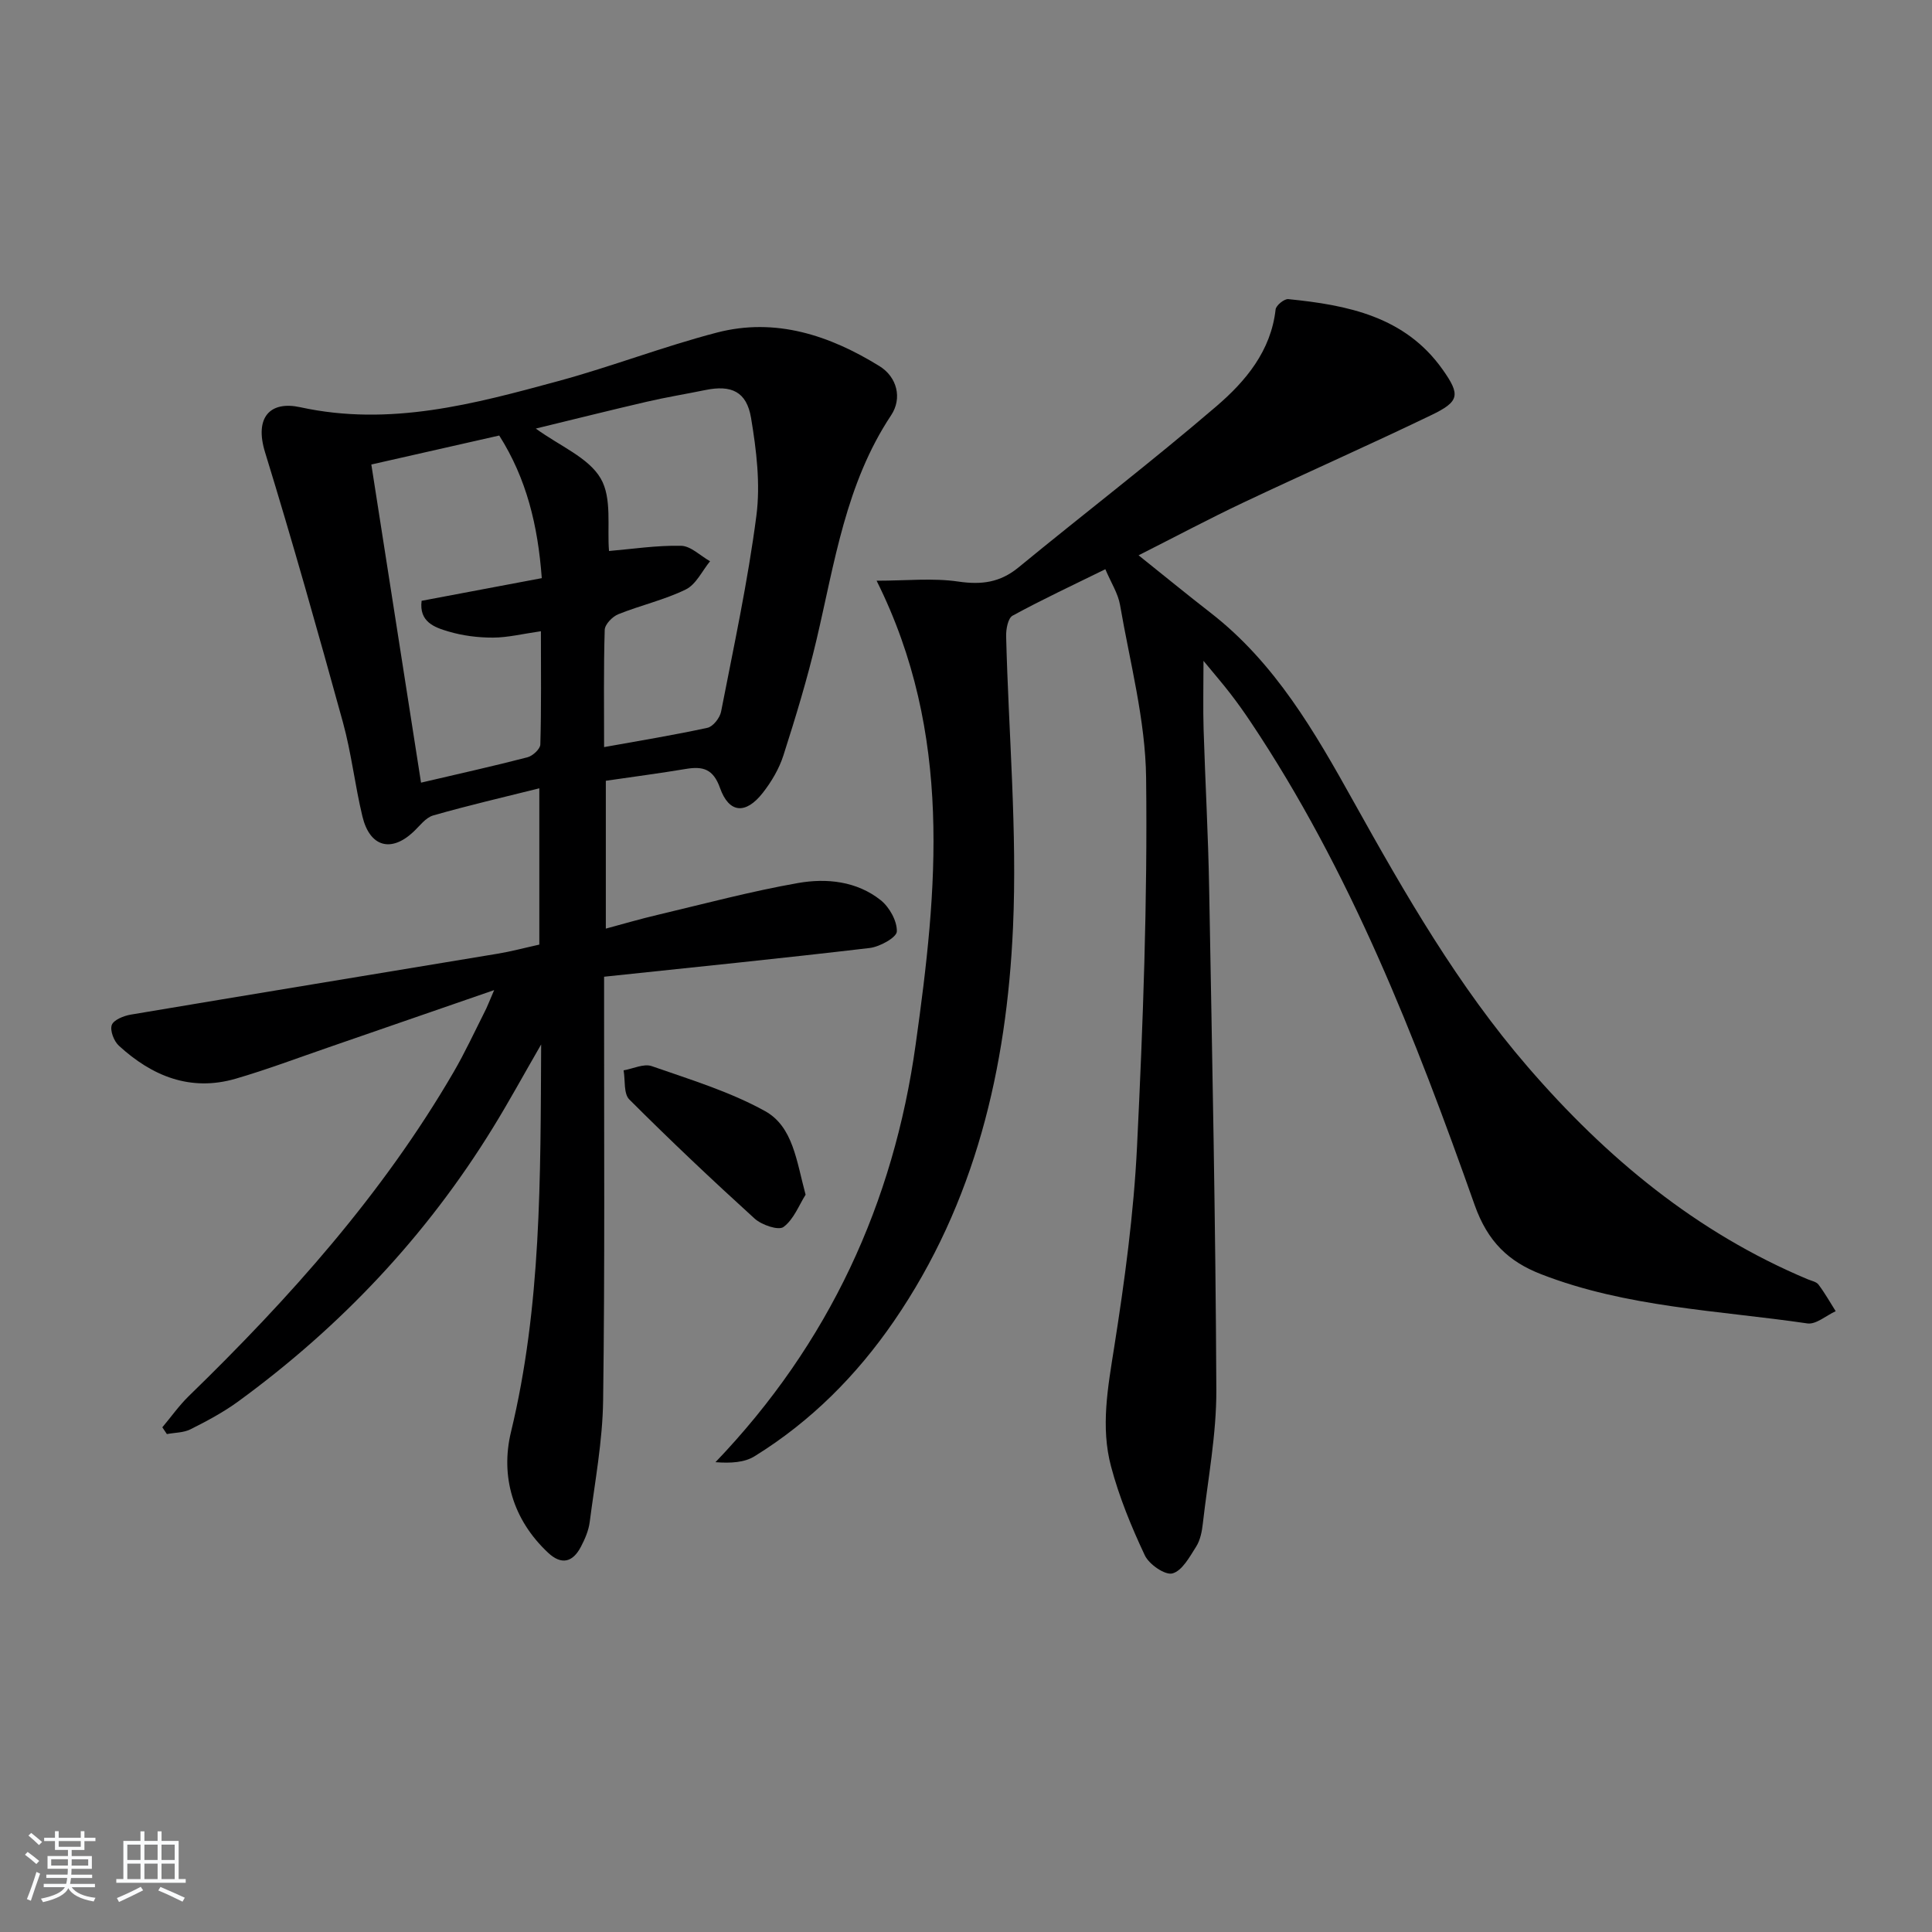 <svg enable-background="new 0 0 400 400" viewBox="0 0 400 400" xmlns="http://www.w3.org/2000/svg"><rect x="0" y="0" width="400" height="400" fill="#808080" stroke="none"/><path d="m5.17 384 .55-.58c.85.61 1.65 1.24 2.4 1.87l-.59.64c-.83-.73-1.62-1.38-2.36-1.93m1.22 9.53-.82-.34c.71-1.76 1.37-3.64 1.98-5.63.24.13.5.25.76.36-.6 1.67-1.24 3.54-1.92 5.61m-.5-13.5.57-.54c.56.44 1.31 1.06 2.26 1.87l-.65.64c-.67-.66-1.4-1.32-2.18-1.97m3.25.46h2.24v-1.36h.77v1.36h4.57v-1.36h.76v1.36h2.28v.69h-2.28v1.84h-2.64v1.26h4.18v2.64h-4.21c0 .45-.02.86-.05 1.21h4.32v.69h-4.38c-.04.34-.1.75-.19 1.22h5.15v.69h-4.82c.87 1.19 2.51 1.92 4.93 2.19-.17.31-.3.57-.37.76-2.77-.49-4.52-1.41-5.26-2.76-.56 1.26-2.3 2.23-5.24 2.9-.12-.24-.26-.48-.43-.72 2.73-.55 4.38-1.34 4.96-2.38h-4.38v-.69h4.65c.1-.38.17-.79.21-1.22h-4.32v-.69h4.4c.03-.34.05-.75.05-1.21h-4.2v-2.64h4.23v-1.26h-2.69v-1.84h-2.24zm1.46 4.46v1.29h3.45c.01-.4.02-.57.01-.53v-.32-.45h-3.46zm1.55-2.59h4.57v-1.19h-4.57zm6.11 2.59h-3.42v.77c-.01.19-.01.37-.02.53h3.44z" fill="#fafbfc"/><path d="m32.63 379.16h.82v1.98h3.54v7.89h1.46v.78h-14.37v-.78h1.46v-7.89h3.54v-1.98h.82v1.98h2.73zm-3.49 11.48.5.73c-1.61.82-3.28 1.63-5 2.42-.13-.27-.28-.55-.44-.82 1.75-.73 3.4-1.5 4.94-2.33m-2.78-5.55h2.73v-3.18h-2.73zm0 3.95h2.73v-3.2h-2.73zm3.54-3.95h2.73v-3.18h-2.73zm0 3.95h2.73v-3.2h-2.73zm7.89 4.68c-1.84-.92-3.51-1.7-5.02-2.32l.45-.73c1.89.8 3.57 1.55 5.04 2.23zm-1.62-11.81h-2.73v3.18h2.73zm-2.73 7.13h2.73v-3.2h-2.73z" fill="#fafbfc"/><g fill="#000001"><path d="m181.49 120.23c6.18 0 11.66-.6 16.94.18 4.81.7 8.64.19 12.45-2.94 13.62-11.19 27.63-21.92 41-33.39 6.01-5.16 11.26-11.4 12.22-20.01.09-.84 1.79-2.22 2.62-2.14 12.28 1.23 24.18 3.58 31.96 14.58 3.74 5.28 3.49 6.63-2.4 9.46-12.87 6.2-25.94 11.97-38.86 18.08-7.16 3.39-14.16 7.12-21.69 10.92 5.34 4.27 10.06 8.14 14.88 11.88 13.39 10.38 21.61 24.7 29.63 39.1 10.7 19.2 21.63 38.22 36.09 54.96 16.21 18.77 34.87 34.28 57.96 43.96.77.32 1.77.5 2.21 1.09 1.31 1.74 2.39 3.66 3.56 5.51-1.96.89-4.07 2.79-5.86 2.53-18.52-2.71-37.47-3.31-55.18-10.21-6.64-2.59-11-6.66-13.71-14.31-12.31-34.79-25.74-69.18-46.45-100.12-1.3-1.94-2.65-3.84-4.07-5.68-1.51-1.97-3.14-3.85-5.62-6.86 0 5.5-.11 9.81.02 14.12.34 10.98.96 21.95 1.15 32.92.62 34.62 1.34 69.24 1.49 103.87.04 9.24-1.75 18.49-2.8 27.73-.18 1.63-.53 3.41-1.38 4.75-1.35 2.13-2.9 5.01-4.91 5.55-1.53.41-4.85-1.88-5.72-3.75-2.79-5.92-5.31-12.07-6.99-18.39-2.18-8.17-.66-16.38.65-24.68 2.17-13.77 4.05-27.66 4.73-41.57 1.24-25.42 2.18-50.89 1.88-76.33-.14-11.96-3.35-23.89-5.4-35.8-.41-2.37-1.84-4.56-3.04-7.39-6.66 3.28-13.04 6.25-19.21 9.62-.95.52-1.37 2.81-1.33 4.26.5 20.11 2.32 40.28 1.42 60.32-1.3 29.01-7.8 56.95-24.65 81.48-7.73 11.25-17.21 20.77-28.85 27.97-2.1 1.3-4.9 1.47-8.1 1.23 23.53-24.57 36.9-53.69 41.45-86.5 4.48-31.99 7.77-64.23-8.09-96z"/><path d="m102.31 204.99c-12.27 4.24-23.23 8.04-34.19 11.82-6.43 2.21-12.79 4.62-19.31 6.52-9.38 2.73-17.34-.53-24.21-6.84-1.02-.94-1.86-3.13-1.46-4.27.38-1.06 2.46-1.9 3.91-2.15 25.33-4.26 50.68-8.41 76.01-12.62 2.78-.46 5.52-1.2 8.6-1.88 0-10.56 0-21.16 0-32.36-7.38 1.85-14.73 3.54-21.97 5.62-1.58.45-2.82 2.21-4.15 3.44-4.59 4.28-8.98 3.07-10.5-3.22-1.56-6.45-2.28-13.11-4.04-19.5-5.16-18.7-10.42-37.37-16.12-55.9-2.26-7.33 1.11-10.69 7.28-9.34 18.58 4.05 35.99-.67 53.46-5.42 11.04-3 21.76-7.16 32.83-10.04 12.14-3.15 23.33.59 33.63 6.95 3.66 2.26 4.75 6.66 2.42 10.17-9.4 14.15-11.69 30.52-15.45 46.49-1.9 8.07-4.32 16.03-6.85 23.93-.89 2.78-2.48 5.47-4.29 7.78-3.53 4.5-6.98 4.21-8.84-1.03-1.4-3.95-3.55-4.53-7.07-3.94-5.39.9-10.81 1.61-16.57 2.45v30.61c3.61-.97 7.14-2.01 10.73-2.85 9.67-2.29 19.29-4.87 29.07-6.59 5.92-1.04 12.16-.39 17.12 3.56 1.8 1.44 3.4 4.31 3.33 6.47-.04 1.24-3.52 3.17-5.61 3.42-18.12 2.14-36.28 3.97-55 5.95v5.73c-.02 27.33.17 54.67-.2 81.99-.11 8.41-1.7 16.82-2.78 25.2-.23 1.76-.99 3.52-1.83 5.12-1.67 3.18-3.99 3.83-6.78 1.22-7.33-6.86-9.89-15.86-7.69-24.99 6.29-26.03 6.11-52.41 6.25-80.25-3.76 6.51-6.72 11.95-9.97 17.22-13.78 22.42-31.52 41.2-52.74 56.69-3.07 2.24-6.48 4.06-9.89 5.77-1.43.72-3.25.68-4.89.99-.31-.47-.63-.93-.94-1.4 1.82-2.16 3.46-4.5 5.47-6.46 20.84-20.26 40.12-41.8 54.82-67.06 2.34-4.02 4.3-8.26 6.4-12.42.54-1.02.94-2.11 2.01-4.58zm23.78-90.91c4.82-.41 9.88-1.19 14.93-1.08 2.02.05 3.99 2.08 5.99 3.2-1.64 2-2.9 4.8-5.02 5.84-4.43 2.17-9.37 3.27-13.98 5.13-1.22.49-2.78 2.1-2.81 3.24-.24 7.95-.13 15.91-.13 24.27 7.48-1.35 14.49-2.49 21.41-4 1.15-.25 2.56-2.05 2.81-3.33 2.63-13.49 5.54-26.95 7.31-40.56.86-6.61.01-13.6-1.1-20.25-.92-5.5-4.11-6.88-9.45-5.79-4.05.83-8.13 1.49-12.16 2.43-7.6 1.76-15.16 3.66-22.96 5.55 5.02 3.65 10.89 5.99 13.42 10.3 2.41 4.07 1.32 10.2 1.74 15.05zm-38.92 47.96c7.89-1.85 14.99-3.42 22.03-5.25 1.09-.28 2.64-1.71 2.67-2.65.22-7.59.12-15.18.12-23.45-3.79.54-6.85 1.31-9.91 1.32-3.09.01-6.29-.39-9.24-1.27-2.86-.84-6.11-1.98-5.55-6.35 8.34-1.57 16.54-3.11 24.88-4.69-.81-10.95-3.16-20.61-8.81-29.53-8.92 2.02-17.57 3.98-26.48 6 3.46 22.21 6.83 43.77 10.29 65.87z"/><path d="m166.79 247.35c-1.36 2.15-2.45 5.11-4.57 6.68-1.04.78-4.53-.41-5.99-1.74-8.83-8.02-17.5-16.22-25.94-24.66-1.2-1.2-.82-3.98-1.18-6.03 1.96-.33 4.18-1.44 5.82-.87 7.96 2.78 16.17 5.27 23.48 9.32 5.8 3.23 6.49 10.33 8.38 17.3z"/></g></svg>